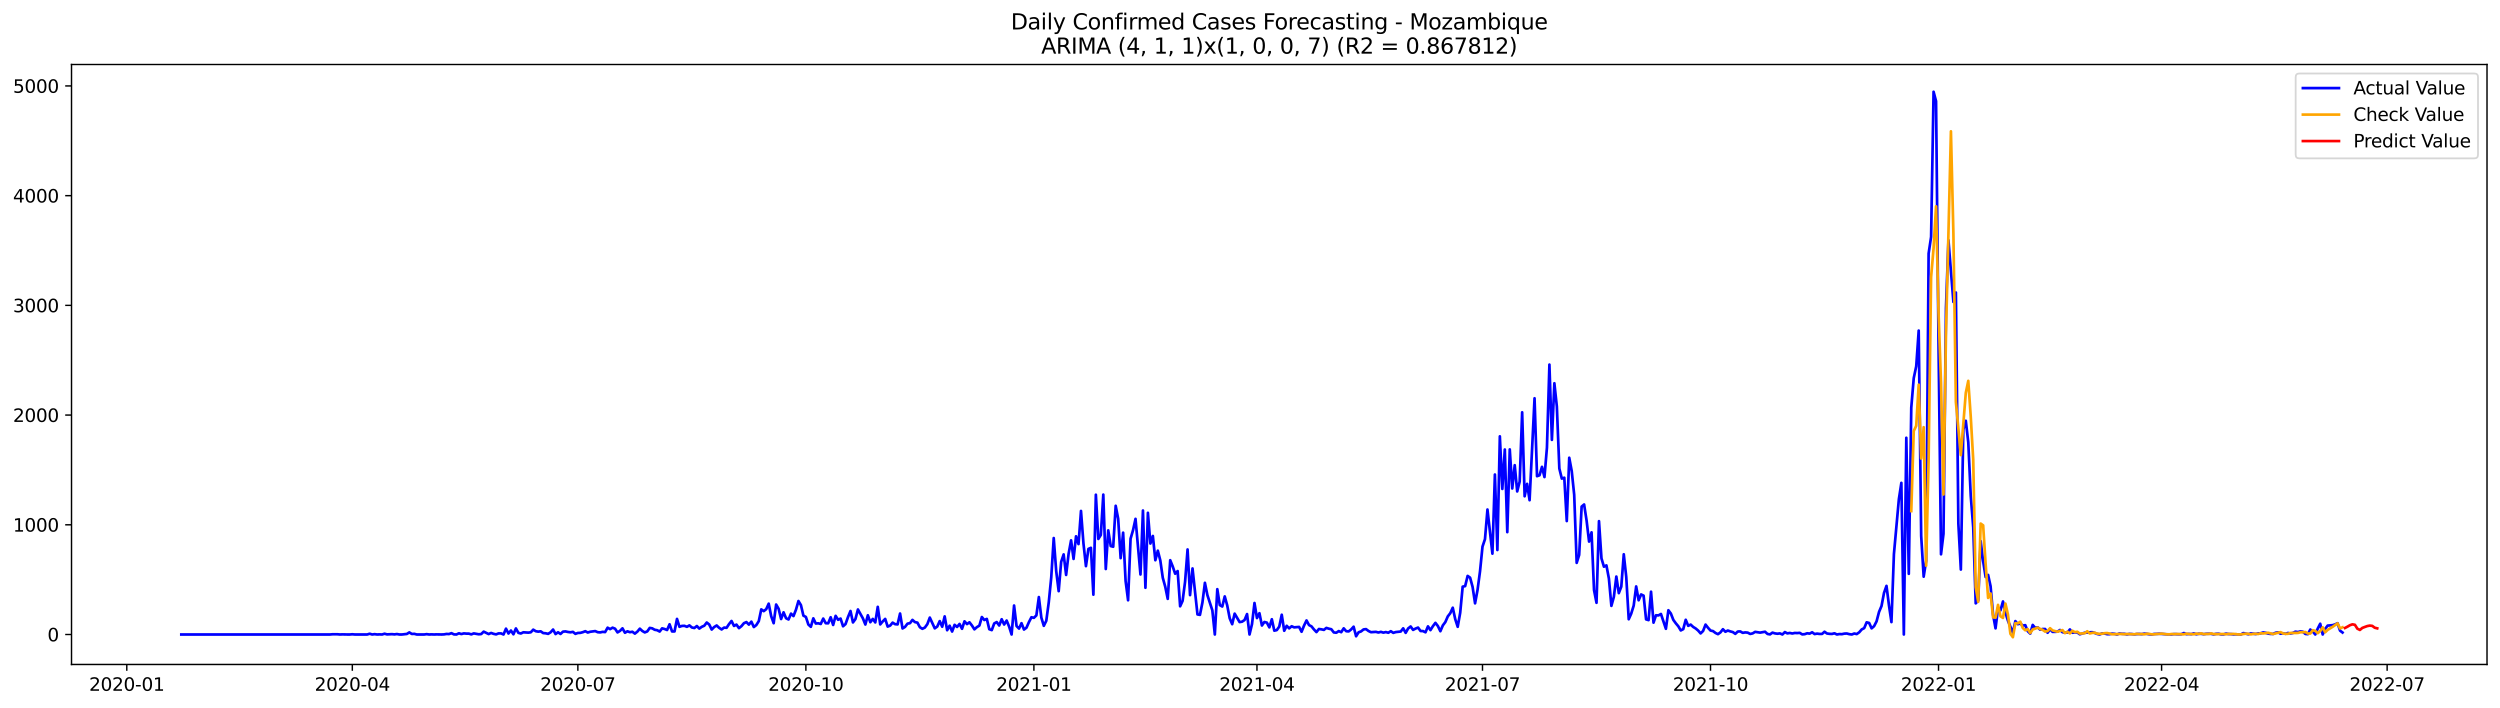 <?xml version="1.0" encoding="utf-8" standalone="no"?>
<!DOCTYPE svg PUBLIC "-//W3C//DTD SVG 1.1//EN"
  "http://www.w3.org/Graphics/SVG/1.1/DTD/svg11.dtd">
<svg xmlns:xlink="http://www.w3.org/1999/xlink" width="1386.05pt" height="392.274pt" viewBox="0 0 1386.05 392.274" xmlns="http://www.w3.org/2000/svg" version="1.1">
 <defs>
  <style type="text/css">*{stroke-linejoin: round; stroke-linecap: butt}</style>
 </defs>
 <g id="figure_1">
  <g id="patch_1">
   <path d="M 0 392.274 
L 1386.05 392.274 
L 1386.05 0 
L 0 0 
z
" style="fill: #ffffff"/>
  </g>
  <g id="axes_1">
   <g id="patch_2">
    <path d="M 39.65 368.396 
L 1378.85 368.396 
L 1378.85 35.755 
L 39.65 35.755 
z
" style="fill: #ffffff"/>
   </g>
   <g id="matplotlib.axis_1">
    <g id="xtick_1">
     <g id="line2d_1">
      <defs>
       <path id="m4c026f277f" d="M 0 0 
L 0 3.5 
" style="stroke: #000000; stroke-width: 0.8"/>
      </defs>
      <g>
       <use xlink:href="#m4c026f277f" x="70.292" y="368.396" style="stroke: #000000; stroke-width: 0.8"/>
      </g>
     </g>
     <g id="text_1">
      <!-- 2020-01 -->
      <g transform="translate(49.401 382.994)scale(0.1 -0.1)">
       <defs>
        <path id="DejaVuSans-32" d="M 1228 531 
L 3431 531 
L 3431 0 
L 469 0 
L 469 531 
Q 828 903 1448 1529 
Q 2069 2156 2228 2338 
Q 2531 2678 2651 2914 
Q 2772 3150 2772 3378 
Q 2772 3750 2511 3984 
Q 2250 4219 1831 4219 
Q 1534 4219 1204 4116 
Q 875 4013 500 3803 
L 500 4441 
Q 881 4594 1212 4672 
Q 1544 4750 1819 4750 
Q 2544 4750 2975 4387 
Q 3406 4025 3406 3419 
Q 3406 3131 3298 2873 
Q 3191 2616 2906 2266 
Q 2828 2175 2409 1742 
Q 1991 1309 1228 531 
z
" transform="scale(0.016)"/>
        <path id="DejaVuSans-30" d="M 2034 4250 
Q 1547 4250 1301 3770 
Q 1056 3291 1056 2328 
Q 1056 1369 1301 889 
Q 1547 409 2034 409 
Q 2525 409 2770 889 
Q 3016 1369 3016 2328 
Q 3016 3291 2770 3770 
Q 2525 4250 2034 4250 
z
M 2034 4750 
Q 2819 4750 3233 4129 
Q 3647 3509 3647 2328 
Q 3647 1150 3233 529 
Q 2819 -91 2034 -91 
Q 1250 -91 836 529 
Q 422 1150 422 2328 
Q 422 3509 836 4129 
Q 1250 4750 2034 4750 
z
" transform="scale(0.016)"/>
        <path id="DejaVuSans-2d" d="M 313 2009 
L 1997 2009 
L 1997 1497 
L 313 1497 
L 313 2009 
z
" transform="scale(0.016)"/>
        <path id="DejaVuSans-31" d="M 794 531 
L 1825 531 
L 1825 4091 
L 703 3866 
L 703 4441 
L 1819 4666 
L 2450 4666 
L 2450 531 
L 3481 531 
L 3481 0 
L 794 0 
L 794 531 
z
" transform="scale(0.016)"/>
       </defs>
       <use xlink:href="#DejaVuSans-32"/>
       <use xlink:href="#DejaVuSans-30" x="63.623"/>
       <use xlink:href="#DejaVuSans-32" x="127.246"/>
       <use xlink:href="#DejaVuSans-30" x="190.869"/>
       <use xlink:href="#DejaVuSans-2d" x="254.492"/>
       <use xlink:href="#DejaVuSans-30" x="290.576"/>
       <use xlink:href="#DejaVuSans-31" x="354.199"/>
      </g>
     </g>
    </g>
    <g id="xtick_2">
     <g id="line2d_2">
      <g>
       <use xlink:href="#m4c026f277f" x="195.336" y="368.396" style="stroke: #000000; stroke-width: 0.8"/>
      </g>
     </g>
     <g id="text_2">
      <!-- 2020-04 -->
      <g transform="translate(174.444 382.994)scale(0.1 -0.1)">
       <defs>
        <path id="DejaVuSans-34" d="M 2419 4116 
L 825 1625 
L 2419 1625 
L 2419 4116 
z
M 2253 4666 
L 3047 4666 
L 3047 1625 
L 3713 1625 
L 3713 1100 
L 3047 1100 
L 3047 0 
L 2419 0 
L 2419 1100 
L 313 1100 
L 313 1709 
L 2253 4666 
z
" transform="scale(0.016)"/>
       </defs>
       <use xlink:href="#DejaVuSans-32"/>
       <use xlink:href="#DejaVuSans-30" x="63.623"/>
       <use xlink:href="#DejaVuSans-32" x="127.246"/>
       <use xlink:href="#DejaVuSans-30" x="190.869"/>
       <use xlink:href="#DejaVuSans-2d" x="254.492"/>
       <use xlink:href="#DejaVuSans-30" x="290.576"/>
       <use xlink:href="#DejaVuSans-34" x="354.199"/>
      </g>
     </g>
    </g>
    <g id="xtick_3">
     <g id="line2d_3">
      <g>
       <use xlink:href="#m4c026f277f" x="320.379" y="368.396" style="stroke: #000000; stroke-width: 0.8"/>
      </g>
     </g>
     <g id="text_3">
      <!-- 2020-07 -->
      <g transform="translate(299.488 382.994)scale(0.1 -0.1)">
       <defs>
        <path id="DejaVuSans-37" d="M 525 4666 
L 3525 4666 
L 3525 4397 
L 1831 0 
L 1172 0 
L 2766 4134 
L 525 4134 
L 525 4666 
z
" transform="scale(0.016)"/>
       </defs>
       <use xlink:href="#DejaVuSans-32"/>
       <use xlink:href="#DejaVuSans-30" x="63.623"/>
       <use xlink:href="#DejaVuSans-32" x="127.246"/>
       <use xlink:href="#DejaVuSans-30" x="190.869"/>
       <use xlink:href="#DejaVuSans-2d" x="254.492"/>
       <use xlink:href="#DejaVuSans-30" x="290.576"/>
       <use xlink:href="#DejaVuSans-37" x="354.199"/>
      </g>
     </g>
    </g>
    <g id="xtick_4">
     <g id="line2d_4">
      <g>
       <use xlink:href="#m4c026f277f" x="446.796" y="368.396" style="stroke: #000000; stroke-width: 0.8"/>
      </g>
     </g>
     <g id="text_4">
      <!-- 2020-10 -->
      <g transform="translate(425.905 382.994)scale(0.1 -0.1)">
       <use xlink:href="#DejaVuSans-32"/>
       <use xlink:href="#DejaVuSans-30" x="63.623"/>
       <use xlink:href="#DejaVuSans-32" x="127.246"/>
       <use xlink:href="#DejaVuSans-30" x="190.869"/>
       <use xlink:href="#DejaVuSans-2d" x="254.492"/>
       <use xlink:href="#DejaVuSans-31" x="290.576"/>
       <use xlink:href="#DejaVuSans-30" x="354.199"/>
      </g>
     </g>
    </g>
    <g id="xtick_5">
     <g id="line2d_5">
      <g>
       <use xlink:href="#m4c026f277f" x="573.214" y="368.396" style="stroke: #000000; stroke-width: 0.8"/>
      </g>
     </g>
     <g id="text_5">
      <!-- 2021-01 -->
      <g transform="translate(552.322 382.994)scale(0.1 -0.1)">
       <use xlink:href="#DejaVuSans-32"/>
       <use xlink:href="#DejaVuSans-30" x="63.623"/>
       <use xlink:href="#DejaVuSans-32" x="127.246"/>
       <use xlink:href="#DejaVuSans-31" x="190.869"/>
       <use xlink:href="#DejaVuSans-2d" x="254.492"/>
       <use xlink:href="#DejaVuSans-30" x="290.576"/>
       <use xlink:href="#DejaVuSans-31" x="354.199"/>
      </g>
     </g>
    </g>
    <g id="xtick_6">
     <g id="line2d_6">
      <g>
       <use xlink:href="#m4c026f277f" x="696.883" y="368.396" style="stroke: #000000; stroke-width: 0.8"/>
      </g>
     </g>
     <g id="text_6">
      <!-- 2021-04 -->
      <g transform="translate(675.992 382.994)scale(0.1 -0.1)">
       <use xlink:href="#DejaVuSans-32"/>
       <use xlink:href="#DejaVuSans-30" x="63.623"/>
       <use xlink:href="#DejaVuSans-32" x="127.246"/>
       <use xlink:href="#DejaVuSans-31" x="190.869"/>
       <use xlink:href="#DejaVuSans-2d" x="254.492"/>
       <use xlink:href="#DejaVuSans-30" x="290.576"/>
       <use xlink:href="#DejaVuSans-34" x="354.199"/>
      </g>
     </g>
    </g>
    <g id="xtick_7">
     <g id="line2d_7">
      <g>
       <use xlink:href="#m4c026f277f" x="821.926" y="368.396" style="stroke: #000000; stroke-width: 0.8"/>
      </g>
     </g>
     <g id="text_7">
      <!-- 2021-07 -->
      <g transform="translate(801.035 382.994)scale(0.1 -0.1)">
       <use xlink:href="#DejaVuSans-32"/>
       <use xlink:href="#DejaVuSans-30" x="63.623"/>
       <use xlink:href="#DejaVuSans-32" x="127.246"/>
       <use xlink:href="#DejaVuSans-31" x="190.869"/>
       <use xlink:href="#DejaVuSans-2d" x="254.492"/>
       <use xlink:href="#DejaVuSans-30" x="290.576"/>
       <use xlink:href="#DejaVuSans-37" x="354.199"/>
      </g>
     </g>
    </g>
    <g id="xtick_8">
     <g id="line2d_8">
      <g>
       <use xlink:href="#m4c026f277f" x="948.344" y="368.396" style="stroke: #000000; stroke-width: 0.8"/>
      </g>
     </g>
     <g id="text_8">
      <!-- 2021-10 -->
      <g transform="translate(927.452 382.994)scale(0.1 -0.1)">
       <use xlink:href="#DejaVuSans-32"/>
       <use xlink:href="#DejaVuSans-30" x="63.623"/>
       <use xlink:href="#DejaVuSans-32" x="127.246"/>
       <use xlink:href="#DejaVuSans-31" x="190.869"/>
       <use xlink:href="#DejaVuSans-2d" x="254.492"/>
       <use xlink:href="#DejaVuSans-31" x="290.576"/>
       <use xlink:href="#DejaVuSans-30" x="354.199"/>
      </g>
     </g>
    </g>
    <g id="xtick_9">
     <g id="line2d_9">
      <g>
       <use xlink:href="#m4c026f277f" x="1074.761" y="368.396" style="stroke: #000000; stroke-width: 0.8"/>
      </g>
     </g>
     <g id="text_9">
      <!-- 2022-01 -->
      <g transform="translate(1053.87 382.994)scale(0.1 -0.1)">
       <use xlink:href="#DejaVuSans-32"/>
       <use xlink:href="#DejaVuSans-30" x="63.623"/>
       <use xlink:href="#DejaVuSans-32" x="127.246"/>
       <use xlink:href="#DejaVuSans-32" x="190.869"/>
       <use xlink:href="#DejaVuSans-2d" x="254.492"/>
       <use xlink:href="#DejaVuSans-30" x="290.576"/>
       <use xlink:href="#DejaVuSans-31" x="354.199"/>
      </g>
     </g>
    </g>
    <g id="xtick_10">
     <g id="line2d_10">
      <g>
       <use xlink:href="#m4c026f277f" x="1198.43" y="368.396" style="stroke: #000000; stroke-width: 0.8"/>
      </g>
     </g>
     <g id="text_10">
      <!-- 2022-04 -->
      <g transform="translate(1177.539 382.994)scale(0.1 -0.1)">
       <use xlink:href="#DejaVuSans-32"/>
       <use xlink:href="#DejaVuSans-30" x="63.623"/>
       <use xlink:href="#DejaVuSans-32" x="127.246"/>
       <use xlink:href="#DejaVuSans-32" x="190.869"/>
       <use xlink:href="#DejaVuSans-2d" x="254.492"/>
       <use xlink:href="#DejaVuSans-30" x="290.576"/>
       <use xlink:href="#DejaVuSans-34" x="354.199"/>
      </g>
     </g>
    </g>
    <g id="xtick_11">
     <g id="line2d_11">
      <g>
       <use xlink:href="#m4c026f277f" x="1323.474" y="368.396" style="stroke: #000000; stroke-width: 0.8"/>
      </g>
     </g>
     <g id="text_11">
      <!-- 2022-07 -->
      <g transform="translate(1302.582 382.994)scale(0.1 -0.1)">
       <use xlink:href="#DejaVuSans-32"/>
       <use xlink:href="#DejaVuSans-30" x="63.623"/>
       <use xlink:href="#DejaVuSans-32" x="127.246"/>
       <use xlink:href="#DejaVuSans-32" x="190.869"/>
       <use xlink:href="#DejaVuSans-2d" x="254.492"/>
       <use xlink:href="#DejaVuSans-30" x="290.576"/>
       <use xlink:href="#DejaVuSans-37" x="354.199"/>
      </g>
     </g>
    </g>
   </g>
   <g id="matplotlib.axis_2">
    <g id="ytick_1">
     <g id="line2d_12">
      <defs>
       <path id="m555bdd2c9d" d="M 0 0 
L -3.5 0 
" style="stroke: #000000; stroke-width: 0.8"/>
      </defs>
      <g>
       <use xlink:href="#m555bdd2c9d" x="39.65" y="351.776" style="stroke: #000000; stroke-width: 0.8"/>
      </g>
     </g>
     <g id="text_12">
      <!-- 0 -->
      <g transform="translate(26.288 355.575)scale(0.1 -0.1)">
       <use xlink:href="#DejaVuSans-30"/>
      </g>
     </g>
    </g>
    <g id="ytick_2">
     <g id="line2d_13">
      <g>
       <use xlink:href="#m555bdd2c9d" x="39.65" y="290.951" style="stroke: #000000; stroke-width: 0.8"/>
      </g>
     </g>
     <g id="text_13">
      <!-- 1000 -->
      <g transform="translate(7.2 294.75)scale(0.1 -0.1)">
       <use xlink:href="#DejaVuSans-31"/>
       <use xlink:href="#DejaVuSans-30" x="63.623"/>
       <use xlink:href="#DejaVuSans-30" x="127.246"/>
       <use xlink:href="#DejaVuSans-30" x="190.869"/>
      </g>
     </g>
    </g>
    <g id="ytick_3">
     <g id="line2d_14">
      <g>
       <use xlink:href="#m555bdd2c9d" x="39.65" y="230.126" style="stroke: #000000; stroke-width: 0.8"/>
      </g>
     </g>
     <g id="text_14">
      <!-- 2000 -->
      <g transform="translate(7.2 233.925)scale(0.1 -0.1)">
       <use xlink:href="#DejaVuSans-32"/>
       <use xlink:href="#DejaVuSans-30" x="63.623"/>
       <use xlink:href="#DejaVuSans-30" x="127.246"/>
       <use xlink:href="#DejaVuSans-30" x="190.869"/>
      </g>
     </g>
    </g>
    <g id="ytick_4">
     <g id="line2d_15">
      <g>
       <use xlink:href="#m555bdd2c9d" x="39.65" y="169.301" style="stroke: #000000; stroke-width: 0.8"/>
      </g>
     </g>
     <g id="text_15">
      <!-- 3000 -->
      <g transform="translate(7.2 173.101)scale(0.1 -0.1)">
       <defs>
        <path id="DejaVuSans-33" d="M 2597 2516 
Q 3050 2419 3304 2112 
Q 3559 1806 3559 1356 
Q 3559 666 3084 287 
Q 2609 -91 1734 -91 
Q 1441 -91 1130 -33 
Q 819 25 488 141 
L 488 750 
Q 750 597 1062 519 
Q 1375 441 1716 441 
Q 2309 441 2620 675 
Q 2931 909 2931 1356 
Q 2931 1769 2642 2001 
Q 2353 2234 1838 2234 
L 1294 2234 
L 1294 2753 
L 1863 2753 
Q 2328 2753 2575 2939 
Q 2822 3125 2822 3475 
Q 2822 3834 2567 4026 
Q 2313 4219 1838 4219 
Q 1578 4219 1281 4162 
Q 984 4106 628 3988 
L 628 4550 
Q 988 4650 1302 4700 
Q 1616 4750 1894 4750 
Q 2613 4750 3031 4423 
Q 3450 4097 3450 3541 
Q 3450 3153 3228 2886 
Q 3006 2619 2597 2516 
z
" transform="scale(0.016)"/>
       </defs>
       <use xlink:href="#DejaVuSans-33"/>
       <use xlink:href="#DejaVuSans-30" x="63.623"/>
       <use xlink:href="#DejaVuSans-30" x="127.246"/>
       <use xlink:href="#DejaVuSans-30" x="190.869"/>
      </g>
     </g>
    </g>
    <g id="ytick_5">
     <g id="line2d_16">
      <g>
       <use xlink:href="#m555bdd2c9d" x="39.65" y="108.477" style="stroke: #000000; stroke-width: 0.8"/>
      </g>
     </g>
     <g id="text_16">
      <!-- 4000 -->
      <g transform="translate(7.2 112.276)scale(0.1 -0.1)">
       <use xlink:href="#DejaVuSans-34"/>
       <use xlink:href="#DejaVuSans-30" x="63.623"/>
       <use xlink:href="#DejaVuSans-30" x="127.246"/>
       <use xlink:href="#DejaVuSans-30" x="190.869"/>
      </g>
     </g>
    </g>
    <g id="ytick_6">
     <g id="line2d_17">
      <g>
       <use xlink:href="#m555bdd2c9d" x="39.65" y="47.652" style="stroke: #000000; stroke-width: 0.8"/>
      </g>
     </g>
     <g id="text_17">
      <!-- 5000 -->
      <g transform="translate(7.2 51.451)scale(0.1 -0.1)">
       <defs>
        <path id="DejaVuSans-35" d="M 691 4666 
L 3169 4666 
L 3169 4134 
L 1269 4134 
L 1269 2991 
Q 1406 3038 1543 3061 
Q 1681 3084 1819 3084 
Q 2600 3084 3056 2656 
Q 3513 2228 3513 1497 
Q 3513 744 3044 326 
Q 2575 -91 1722 -91 
Q 1428 -91 1123 -41 
Q 819 9 494 109 
L 494 744 
Q 775 591 1075 516 
Q 1375 441 1709 441 
Q 2250 441 2565 725 
Q 2881 1009 2881 1497 
Q 2881 1984 2565 2268 
Q 2250 2553 1709 2553 
Q 1456 2553 1204 2497 
Q 953 2441 691 2322 
L 691 4666 
z
" transform="scale(0.016)"/>
       </defs>
       <use xlink:href="#DejaVuSans-35"/>
       <use xlink:href="#DejaVuSans-30" x="63.623"/>
       <use xlink:href="#DejaVuSans-30" x="127.246"/>
       <use xlink:href="#DejaVuSans-30" x="190.869"/>
      </g>
     </g>
    </g>
   </g>
   <g id="line2d_18">
    <path d="M 100.523 351.776 
L 182.969 351.776 
L 184.343 351.654 
L 187.091 351.654 
L 188.465 351.776 
L 189.839 351.715 
L 192.588 351.776 
L 193.962 351.776 
L 195.336 351.654 
L 196.71 351.776 
L 203.58 351.776 
L 204.954 351.35 
L 206.329 351.776 
L 207.703 351.593 
L 209.077 351.776 
L 210.451 351.715 
L 211.825 351.776 
L 213.199 351.35 
L 214.573 351.715 
L 217.321 351.593 
L 218.696 351.715 
L 220.07 351.532 
L 221.444 351.776 
L 222.818 351.776 
L 225.566 351.471 
L 226.94 350.62 
L 228.314 351.471 
L 229.688 351.411 
L 231.062 351.776 
L 235.185 351.776 
L 236.559 351.593 
L 237.933 351.776 
L 239.307 351.715 
L 240.681 351.776 
L 242.055 351.715 
L 244.803 351.776 
L 246.178 351.715 
L 247.552 351.471 
L 248.926 351.532 
L 250.3 351.046 
L 251.674 351.715 
L 253.048 351.776 
L 254.422 351.106 
L 255.796 351.532 
L 257.17 351.167 
L 258.544 351.289 
L 259.919 351.289 
L 261.293 351.715 
L 262.667 351.167 
L 265.415 351.654 
L 266.789 351.532 
L 268.163 350.194 
L 270.911 351.532 
L 272.286 350.924 
L 273.66 351.411 
L 275.034 351.715 
L 276.408 351.167 
L 277.782 351.167 
L 279.156 351.776 
L 280.53 348.552 
L 281.904 351.228 
L 283.278 349.586 
L 284.652 351.654 
L 286.027 348.43 
L 287.401 350.863 
L 288.775 351.228 
L 290.149 350.559 
L 292.897 350.742 
L 294.271 350.559 
L 295.645 349.099 
L 297.019 349.951 
L 298.393 350.194 
L 299.768 350.012 
L 301.142 350.985 
L 302.516 351.106 
L 303.89 351.411 
L 305.264 350.559 
L 306.638 349.038 
L 308.012 351.532 
L 309.386 350.559 
L 310.76 351.471 
L 312.134 350.194 
L 313.509 350.072 
L 314.883 350.377 
L 316.257 350.559 
L 317.631 350.316 
L 319.005 351.411 
L 320.379 350.924 
L 321.753 350.863 
L 323.127 350.498 
L 324.501 349.951 
L 325.875 350.681 
L 327.25 350.255 
L 329.998 349.89 
L 331.372 350.498 
L 332.746 350.62 
L 334.12 350.316 
L 335.494 350.437 
L 336.868 348.004 
L 338.242 348.795 
L 339.617 348.004 
L 340.991 348.552 
L 342.365 350.62 
L 343.739 349.768 
L 345.113 348.369 
L 346.487 350.802 
L 347.861 350.012 
L 349.235 350.498 
L 350.609 350.255 
L 351.983 351.289 
L 353.358 350.194 
L 354.732 348.552 
L 356.106 349.829 
L 357.48 350.62 
L 358.854 350.072 
L 360.228 348.126 
L 361.602 348.369 
L 362.976 349.16 
L 364.35 349.403 
L 365.724 350.133 
L 367.099 348.369 
L 368.473 348.734 
L 369.847 349.282 
L 371.221 346.119 
L 372.595 350.072 
L 373.969 350.072 
L 375.343 343.138 
L 376.717 347.518 
L 378.091 347.031 
L 379.465 346.97 
L 380.84 347.518 
L 382.214 346.727 
L 383.588 347.883 
L 384.962 348.187 
L 386.336 347.092 
L 387.71 348.491 
L 389.084 347.518 
L 390.458 346.91 
L 391.832 345.146 
L 393.206 346.241 
L 394.581 349.038 
L 395.955 347.639 
L 397.329 346.788 
L 398.703 348.065 
L 400.077 348.978 
L 401.451 347.944 
L 402.825 348.065 
L 404.199 345.997 
L 405.573 344.294 
L 406.948 347.031 
L 408.322 346.301 
L 409.696 348.248 
L 411.07 347.153 
L 412.444 345.511 
L 413.818 344.902 
L 415.192 346.301 
L 416.566 344.659 
L 417.94 347.639 
L 419.314 346.545 
L 420.689 344.355 
L 422.063 337.847 
L 423.437 338.82 
L 424.811 337.725 
L 426.185 334.684 
L 427.559 341.618 
L 428.933 345.511 
L 430.307 335.17 
L 431.681 337.543 
L 433.055 343.199 
L 434.43 339.489 
L 435.804 342.773 
L 437.178 343.443 
L 438.552 340.219 
L 439.926 341.557 
L 441.3 338.029 
L 442.674 333.224 
L 444.048 335.475 
L 445.422 341.314 
L 446.796 342.044 
L 448.171 346.241 
L 449.545 347.518 
L 450.919 342.834 
L 452.293 345.693 
L 453.667 345.571 
L 455.041 345.936 
L 456.415 342.956 
L 457.789 345.511 
L 459.163 345.571 
L 460.538 342.226 
L 461.912 346.484 
L 463.286 341.435 
L 464.66 343.625 
L 466.034 342.956 
L 467.408 347.214 
L 468.782 345.997 
L 470.156 342.104 
L 471.53 338.759 
L 472.904 345.085 
L 474.279 343.199 
L 475.653 337.908 
L 478.401 342.834 
L 479.775 346.241 
L 481.149 341.131 
L 482.523 344.963 
L 483.897 343.138 
L 485.271 345.085 
L 486.645 336.448 
L 488.02 346.18 
L 489.394 344.537 
L 490.768 343.138 
L 492.142 347.396 
L 493.516 346.849 
L 494.89 345.206 
L 496.264 346.058 
L 497.638 346.18 
L 499.012 340.158 
L 500.386 348.43 
L 501.761 347.579 
L 503.135 345.754 
L 504.509 345.511 
L 505.883 343.686 
L 507.257 344.902 
L 508.631 345.206 
L 510.005 347.761 
L 511.379 348.613 
L 512.753 347.944 
L 514.127 346.058 
L 515.502 342.409 
L 518.25 348.369 
L 519.624 347.396 
L 520.998 344.355 
L 522.372 347.457 
L 523.746 341.739 
L 525.12 349.403 
L 526.494 346.91 
L 527.869 350.133 
L 529.243 346.423 
L 530.617 347.579 
L 531.991 345.936 
L 533.365 348.613 
L 534.739 344.477 
L 536.113 345.997 
L 537.487 345.024 
L 538.861 346.788 
L 540.235 348.917 
L 541.61 347.7 
L 542.984 346.849 
L 544.358 342.104 
L 545.732 343.747 
L 547.106 343.138 
L 548.48 348.856 
L 549.854 349.343 
L 551.228 345.632 
L 552.602 344.902 
L 553.976 346.788 
L 555.351 343.321 
L 556.725 346.241 
L 558.099 344.051 
L 559.473 347.396 
L 560.847 351.776 
L 562.221 335.718 
L 563.595 347.092 
L 564.969 348.491 
L 566.343 345.511 
L 567.717 349.038 
L 569.092 348.004 
L 570.466 344.902 
L 571.84 342.226 
L 573.214 342.53 
L 574.588 341.192 
L 575.962 331.034 
L 577.336 342.409 
L 578.71 346.97 
L 580.084 344.172 
L 581.458 333.893 
L 582.833 320.086 
L 584.207 298.311 
L 585.581 316.619 
L 586.955 327.75 
L 588.329 311.51 
L 589.703 307.373 
L 591.077 318.748 
L 592.451 307.069 
L 593.825 299.588 
L 595.2 309.867 
L 596.574 297.337 
L 597.948 301.656 
L 599.322 283.287 
L 600.696 301.352 
L 602.07 313.882 
L 603.444 304.332 
L 604.818 303.724 
L 606.192 329.696 
L 607.566 274.285 
L 608.941 298.797 
L 610.315 296.608 
L 611.689 274.224 
L 613.063 315.463 
L 614.437 294.053 
L 615.811 302.751 
L 617.185 303.116 
L 618.559 280.428 
L 619.933 287.605 
L 621.307 309.442 
L 622.682 295.33 
L 624.056 322.093 
L 625.43 332.798 
L 626.804 298.676 
L 628.178 293.931 
L 629.552 287.666 
L 632.3 318.504 
L 633.674 283.044 
L 635.048 325.864 
L 636.423 284.321 
L 637.797 301.352 
L 639.171 297.155 
L 640.545 310.597 
L 641.919 305.305 
L 643.293 310.719 
L 644.667 320.329 
L 646.041 325.317 
L 647.415 332.008 
L 648.79 310.597 
L 650.164 314.003 
L 651.538 318.079 
L 652.912 316.619 
L 654.286 336.144 
L 655.66 333.102 
L 657.034 322.519 
L 658.408 304.636 
L 659.782 329.939 
L 661.156 315.159 
L 663.905 340.645 
L 665.279 340.888 
L 666.653 334.015 
L 668.027 323.127 
L 669.401 329.939 
L 672.149 338.394 
L 673.523 351.776 
L 674.897 326.655 
L 676.272 335.475 
L 677.646 336.265 
L 679.02 330.669 
L 680.394 335.657 
L 681.768 342.773 
L 683.142 346.058 
L 684.516 340.219 
L 687.264 344.902 
L 688.638 344.659 
L 690.013 343.747 
L 691.387 340.462 
L 692.761 351.776 
L 694.135 345.997 
L 695.509 334.319 
L 696.883 342.652 
L 698.257 339.976 
L 699.631 346.788 
L 701.005 344.842 
L 702.379 345.206 
L 703.754 347.822 
L 705.128 343.321 
L 706.502 349.647 
L 707.876 349.343 
L 709.25 347.396 
L 710.624 340.827 
L 711.998 349.708 
L 713.372 346.97 
L 714.746 348.369 
L 716.121 347.214 
L 717.495 347.822 
L 720.243 347.579 
L 721.617 350.255 
L 722.991 346.849 
L 724.365 343.99 
L 725.739 346.545 
L 727.113 347.275 
L 728.487 348.978 
L 729.862 350.437 
L 731.236 348.734 
L 732.61 348.917 
L 733.984 349.221 
L 735.358 348.126 
L 736.732 348.552 
L 738.106 348.856 
L 739.48 350.62 
L 740.854 350.802 
L 742.228 349.89 
L 743.603 350.498 
L 744.977 348.369 
L 746.351 349.951 
L 747.725 350.072 
L 749.099 348.978 
L 750.473 347.457 
L 751.847 352.749 
L 753.221 350.559 
L 754.595 350.072 
L 755.969 348.978 
L 757.344 348.795 
L 758.718 349.829 
L 760.092 350.498 
L 762.84 350.316 
L 764.214 350.681 
L 765.588 350.316 
L 766.962 350.742 
L 768.336 350.437 
L 769.71 350.802 
L 771.085 349.951 
L 772.459 350.863 
L 773.833 350.437 
L 776.581 350.133 
L 777.955 348.369 
L 779.329 350.863 
L 780.703 348.43 
L 782.077 347.335 
L 783.452 349.221 
L 784.826 348.491 
L 786.2 347.944 
L 787.574 349.829 
L 788.948 349.89 
L 790.322 350.559 
L 791.696 347.275 
L 793.07 349.343 
L 794.444 347.153 
L 795.818 345.328 
L 797.193 347.092 
L 798.567 349.951 
L 799.941 346.727 
L 801.315 344.902 
L 802.689 341.739 
L 804.063 339.976 
L 805.437 336.934 
L 806.811 343.26 
L 808.185 347.518 
L 809.559 339.732 
L 810.934 325.256 
L 812.308 324.952 
L 813.682 319.295 
L 815.056 320.268 
L 816.43 325.378 
L 817.804 334.501 
L 819.178 327.081 
L 820.552 316.74 
L 821.926 303.055 
L 823.3 298.919 
L 824.675 282.496 
L 827.423 306.948 
L 828.797 263.093 
L 830.171 304.94 
L 831.545 241.926 
L 832.919 271.061 
L 834.293 249.225 
L 835.667 295.026 
L 837.042 249.164 
L 838.416 270.818 
L 839.79 257.923 
L 841.164 272.46 
L 842.538 266.986 
L 843.912 228.605 
L 845.286 275.136 
L 846.66 268.263 
L 848.034 277.326 
L 850.783 220.82 
L 852.157 264.005 
L 853.531 263.519 
L 854.905 258.835 
L 856.279 264.492 
L 857.653 248.191 
L 859.027 202.147 
L 860.401 243.872 
L 861.775 212.487 
L 863.149 225.382 
L 864.524 259.748 
L 865.898 265.344 
L 867.272 264.857 
L 868.646 288.883 
L 870.02 253.787 
L 871.394 261.147 
L 872.768 274.346 
L 874.142 312.057 
L 875.516 307.678 
L 876.89 280.854 
L 878.265 279.698 
L 879.639 288.639 
L 881.013 300.257 
L 882.387 295.148 
L 883.761 327.142 
L 885.135 334.197 
L 886.509 288.944 
L 887.883 309.563 
L 889.257 314.186 
L 890.631 313.456 
L 892.006 320.755 
L 893.38 335.9 
L 894.754 330.913 
L 896.128 319.66 
L 897.502 328.845 
L 898.876 325.256 
L 900.25 307.313 
L 901.624 319.843 
L 902.998 343.321 
L 904.373 340.219 
L 905.747 335.779 
L 907.121 325.134 
L 908.495 332.798 
L 909.869 329.575 
L 911.243 330.244 
L 912.617 343.382 
L 913.991 343.808 
L 915.365 328.054 
L 916.739 345.206 
L 918.114 341.131 
L 919.488 341.192 
L 920.862 340.401 
L 923.61 348.613 
L 924.984 338.333 
L 926.358 340.158 
L 927.732 343.686 
L 929.106 345.571 
L 930.48 347.214 
L 931.855 349.525 
L 933.229 348.795 
L 934.603 343.625 
L 935.977 346.97 
L 937.351 346.301 
L 938.725 347.579 
L 940.099 348.43 
L 941.473 349.586 
L 942.847 351.167 
L 944.221 349.829 
L 945.596 346.301 
L 946.97 348.065 
L 948.344 349.586 
L 949.718 349.89 
L 951.092 350.924 
L 952.466 351.593 
L 953.84 350.62 
L 955.214 348.856 
L 956.588 350.255 
L 957.962 349.586 
L 959.337 350.072 
L 960.711 350.437 
L 962.085 351.411 
L 963.459 350.133 
L 964.833 350.072 
L 966.207 350.863 
L 967.581 350.62 
L 968.955 350.742 
L 970.329 351.471 
L 971.704 351.167 
L 973.078 350.316 
L 975.826 350.742 
L 978.574 350.255 
L 979.948 351.471 
L 981.322 351.715 
L 982.696 350.742 
L 984.07 351.167 
L 985.445 351.35 
L 986.819 351.167 
L 988.193 351.776 
L 989.567 350.437 
L 990.941 351.167 
L 992.315 350.924 
L 993.689 351.228 
L 995.063 350.924 
L 996.437 350.985 
L 997.811 350.863 
L 999.186 351.715 
L 1000.56 351.593 
L 1001.934 351.106 
L 1003.308 351.289 
L 1004.682 350.559 
L 1006.056 351.532 
L 1007.43 351.289 
L 1008.804 351.471 
L 1010.178 351.471 
L 1011.552 350.255 
L 1012.927 351.228 
L 1014.301 351.411 
L 1015.675 351.471 
L 1017.049 351.106 
L 1018.423 351.776 
L 1019.797 351.532 
L 1021.171 351.593 
L 1022.545 351.289 
L 1023.919 351.228 
L 1025.294 351.593 
L 1026.668 351.776 
L 1028.042 351.228 
L 1029.416 351.532 
L 1030.79 350.559 
L 1032.164 348.978 
L 1033.538 348.248 
L 1034.912 345.024 
L 1036.286 345.389 
L 1037.66 348.369 
L 1039.035 347.153 
L 1040.409 344.477 
L 1041.783 339.246 
L 1043.157 335.961 
L 1044.531 328.723 
L 1045.905 324.83 
L 1047.279 335.596 
L 1048.653 344.902 
L 1050.027 307.191 
L 1052.776 276.718 
L 1054.15 267.716 
L 1055.524 351.776 
L 1056.898 242.717 
L 1058.272 318.139 
L 1059.646 225.99 
L 1061.02 209.628 
L 1062.394 203.059 
L 1063.768 183.291 
L 1065.142 297.155 
L 1066.517 319.721 
L 1067.891 310.84 
L 1069.265 140.531 
L 1070.639 131.347 
L 1072.013 50.876 
L 1073.387 56.106 
L 1074.761 191.077 
L 1076.135 307.313 
L 1077.509 295.938 
L 1078.883 170.822 
L 1080.258 133.171 
L 1083.006 167.416 
L 1084.38 162.185 
L 1085.754 290.343 
L 1087.128 315.767 
L 1088.502 238.155 
L 1089.876 233.289 
L 1091.25 245.211 
L 1092.625 275.015 
L 1093.999 292.411 
L 1095.373 334.501 
L 1096.747 332.981 
L 1098.121 300.014 
L 1099.495 311.205 
L 1100.869 319.903 
L 1102.243 318.748 
L 1103.617 325.013 
L 1104.991 340.766 
L 1106.366 348.369 
L 1107.74 337.178 
L 1109.114 338.394 
L 1110.488 333.467 
L 1111.862 339.671 
L 1113.236 344.112 
L 1115.984 350.802 
L 1117.358 344.355 
L 1118.732 346.058 
L 1120.107 345.693 
L 1121.481 346.849 
L 1122.855 346.605 
L 1124.229 349.951 
L 1125.603 351.289 
L 1126.977 346.484 
L 1128.351 348.126 
L 1129.725 347.822 
L 1131.099 349.099 
L 1132.473 348.734 
L 1133.848 348.734 
L 1135.222 350.802 
L 1136.596 348.856 
L 1137.97 350.316 
L 1139.344 350.316 
L 1140.718 350.194 
L 1142.092 349.282 
L 1143.466 350.498 
L 1144.84 350.742 
L 1146.214 350.742 
L 1147.589 348.978 
L 1148.963 350.802 
L 1150.337 350.62 
L 1151.711 350.681 
L 1153.085 351.654 
L 1155.833 350.802 
L 1157.207 350.742 
L 1158.581 350.559 
L 1159.956 350.498 
L 1161.33 350.924 
L 1162.704 351.471 
L 1164.078 351.776 
L 1165.452 351.167 
L 1166.826 351.228 
L 1168.2 351.593 
L 1169.574 351.593 
L 1170.948 351.289 
L 1172.322 351.411 
L 1173.697 351.776 
L 1175.071 351.228 
L 1176.445 351.411 
L 1177.819 351.411 
L 1179.193 351.715 
L 1180.567 351.471 
L 1181.941 351.532 
L 1183.315 351.715 
L 1184.689 351.532 
L 1186.063 351.471 
L 1187.438 351.593 
L 1188.812 351.289 
L 1190.186 351.411 
L 1191.56 351.654 
L 1192.934 351.776 
L 1194.308 351.471 
L 1195.682 351.471 
L 1197.056 351.35 
L 1201.179 351.654 
L 1203.927 351.715 
L 1205.301 351.532 
L 1208.049 351.654 
L 1209.423 351.593 
L 1210.797 350.985 
L 1212.171 351.593 
L 1213.546 351.471 
L 1214.92 351.593 
L 1216.294 351.167 
L 1217.668 351.654 
L 1219.042 351.35 
L 1220.416 351.411 
L 1221.79 351.593 
L 1223.164 351.411 
L 1224.538 351.35 
L 1225.912 351.411 
L 1227.287 351.715 
L 1228.661 351.411 
L 1230.035 351.35 
L 1231.409 351.715 
L 1232.783 351.715 
L 1234.157 351.289 
L 1235.531 351.532 
L 1236.905 351.532 
L 1238.279 351.715 
L 1239.653 351.654 
L 1242.402 351.776 
L 1243.776 350.985 
L 1246.524 351.654 
L 1247.898 351.167 
L 1250.646 351.532 
L 1252.02 351.167 
L 1253.394 351.106 
L 1254.769 350.62 
L 1256.143 350.863 
L 1257.517 351.289 
L 1258.891 351.471 
L 1260.265 351.471 
L 1261.639 350.802 
L 1263.013 350.559 
L 1264.387 351.35 
L 1265.761 351.106 
L 1267.135 351.411 
L 1268.51 350.924 
L 1269.884 351.228 
L 1271.258 350.924 
L 1272.632 350.194 
L 1274.006 350.437 
L 1275.38 350.072 
L 1276.754 350.255 
L 1278.128 351.471 
L 1279.502 351.593 
L 1280.877 349.038 
L 1282.251 350.133 
L 1283.625 351.776 
L 1284.999 348.491 
L 1286.373 345.815 
L 1287.747 351.776 
L 1289.121 348.673 
L 1290.495 346.849 
L 1293.243 346.605 
L 1294.618 346.18 
L 1295.992 345.511 
L 1297.366 349.647 
L 1298.74 350.681 
L 1298.74 350.681 
" clip-path="url(#p015a40e06e)" style="fill: none; stroke: #0000ff; stroke-width: 1.5; stroke-linecap: square"/>
   </g>
   <g id="line2d_19">
    <path d="M 1059.646 283.36 
L 1061.02 238.971 
L 1062.394 236.065 
L 1063.768 213.271 
L 1065.142 254.21 
L 1066.517 236.847 
L 1067.891 313.613 
L 1069.265 254.946 
L 1070.639 153.651 
L 1072.013 137.635 
L 1073.387 114.417 
L 1074.761 173.234 
L 1076.135 212.235 
L 1077.509 274.146 
L 1078.883 185.459 
L 1081.632 72.821 
L 1083.006 129.465 
L 1084.38 222.865 
L 1087.128 252.303 
L 1089.876 217.799 
L 1091.25 211.147 
L 1092.625 231.064 
L 1093.999 254.914 
L 1095.373 325.515 
L 1096.747 333.634 
L 1098.121 290.275 
L 1099.495 291.263 
L 1100.869 312.566 
L 1102.243 331.492 
L 1103.617 329.055 
L 1104.991 342.3 
L 1106.366 342.429 
L 1107.74 335.363 
L 1109.114 341.692 
L 1110.488 342.582 
L 1111.862 334.655 
L 1113.236 340.699 
L 1114.61 351.392 
L 1115.984 353.276 
L 1117.358 345.517 
L 1118.732 345.588 
L 1120.107 344.696 
L 1121.481 348.201 
L 1122.855 349.434 
L 1124.229 348.793 
L 1125.603 350.983 
L 1126.977 348.959 
L 1128.351 348.541 
L 1129.725 347.932 
L 1131.099 348.718 
L 1132.473 349.186 
L 1133.848 350.174 
L 1135.222 349.86 
L 1136.596 348.28 
L 1137.97 349.522 
L 1140.718 350.247 
L 1143.466 349.341 
L 1144.84 351.025 
L 1146.214 350.217 
L 1147.589 351.175 
L 1148.963 349.705 
L 1150.337 350.466 
L 1151.711 350.254 
L 1153.085 351.285 
L 1155.833 351.076 
L 1157.207 349.982 
L 1158.581 351.209 
L 1159.956 350.903 
L 1161.33 350.768 
L 1162.704 351.302 
L 1164.078 351.417 
L 1165.452 351.362 
L 1166.826 351.063 
L 1168.2 350.976 
L 1169.574 351.233 
L 1170.948 351.654 
L 1175.071 351.491 
L 1176.445 351.494 
L 1177.819 351.629 
L 1179.193 351.497 
L 1183.315 351.679 
L 1184.689 351.406 
L 1186.063 351.574 
L 1187.438 351.504 
L 1188.812 351.681 
L 1190.186 351.357 
L 1191.56 351.464 
L 1192.934 351.688 
L 1194.308 351.706 
L 1195.682 351.454 
L 1197.056 351.47 
L 1198.43 351.294 
L 1201.179 351.673 
L 1202.553 351.706 
L 1203.927 351.508 
L 1205.301 351.609 
L 1206.675 351.506 
L 1210.797 351.674 
L 1212.171 351.296 
L 1213.546 351.539 
L 1214.92 351.526 
L 1216.294 351.657 
L 1217.668 351.283 
L 1219.042 351.49 
L 1220.416 351.142 
L 1221.79 351.604 
L 1223.164 351.46 
L 1224.538 351.492 
L 1225.912 351.173 
L 1227.287 351.568 
L 1232.783 351.519 
L 1234.157 351.633 
L 1235.531 351.428 
L 1236.905 351.567 
L 1238.279 351.447 
L 1241.028 351.757 
L 1242.402 351.706 
L 1245.15 351.329 
L 1246.524 351.406 
L 1247.898 351.708 
L 1249.272 351.459 
L 1250.646 351.366 
L 1252.02 351.501 
L 1253.394 351.055 
L 1254.769 351.206 
L 1257.517 350.822 
L 1260.265 351.528 
L 1264.387 350.456 
L 1265.761 351.193 
L 1267.135 351.415 
L 1268.51 351.395 
L 1269.884 350.938 
L 1274.006 350.918 
L 1275.38 350.538 
L 1276.754 350.546 
L 1278.128 350.381 
L 1279.502 351.221 
L 1280.877 351.241 
L 1282.251 349.405 
L 1283.625 349.767 
L 1284.999 351.05 
L 1286.373 349.896 
L 1287.747 347.807 
L 1289.121 350.542 
L 1290.495 349.219 
L 1293.243 347.549 
L 1295.992 345.597 
L 1297.366 348.431 
L 1298.74 347.784 
L 1298.74 347.784 
" clip-path="url(#p015a40e06e)" style="fill: none; stroke: #ffa500; stroke-width: 1.5; stroke-linecap: square"/>
   </g>
   <g id="line2d_20">
    <path d="M 1300.114 348.157 
L 1301.488 347.436 
L 1302.862 346.628 
L 1304.236 346.15 
L 1305.61 346.409 
L 1306.984 348.567 
L 1308.359 349.25 
L 1309.733 348.124 
L 1311.107 347.6 
L 1312.481 347.105 
L 1313.855 346.844 
L 1315.229 347.005 
L 1316.603 348.027 
L 1317.977 348.373 
" clip-path="url(#p015a40e06e)" style="fill: none; stroke: #ff0000; stroke-width: 1.5; stroke-linecap: square"/>
   </g>
   <g id="patch_3">
    <path d="M 39.65 368.396 
L 39.65 35.755 
" style="fill: none; stroke: #000000; stroke-width: 0.8; stroke-linejoin: miter; stroke-linecap: square"/>
   </g>
   <g id="patch_4">
    <path d="M 1378.85 368.396 
L 1378.85 35.755 
" style="fill: none; stroke: #000000; stroke-width: 0.8; stroke-linejoin: miter; stroke-linecap: square"/>
   </g>
   <g id="patch_5">
    <path d="M 39.65 368.396 
L 1378.85 368.396 
" style="fill: none; stroke: #000000; stroke-width: 0.8; stroke-linejoin: miter; stroke-linecap: square"/>
   </g>
   <g id="patch_6">
    <path d="M 39.65 35.755 
L 1378.85 35.755 
" style="fill: none; stroke: #000000; stroke-width: 0.8; stroke-linejoin: miter; stroke-linecap: square"/>
   </g>
   <g id="text_18">
    <!-- Daily Confirmed Cases Forecasting - Mozambique -->
    <g transform="translate(560.452 16.318)scale(0.12 -0.12)">
     <defs>
      <path id="DejaVuSans-44" d="M 1259 4147 
L 1259 519 
L 2022 519 
Q 2988 519 3436 956 
Q 3884 1394 3884 2338 
Q 3884 3275 3436 3711 
Q 2988 4147 2022 4147 
L 1259 4147 
z
M 628 4666 
L 1925 4666 
Q 3281 4666 3915 4102 
Q 4550 3538 4550 2338 
Q 4550 1131 3912 565 
Q 3275 0 1925 0 
L 628 0 
L 628 4666 
z
" transform="scale(0.016)"/>
      <path id="DejaVuSans-61" d="M 2194 1759 
Q 1497 1759 1228 1600 
Q 959 1441 959 1056 
Q 959 750 1161 570 
Q 1363 391 1709 391 
Q 2188 391 2477 730 
Q 2766 1069 2766 1631 
L 2766 1759 
L 2194 1759 
z
M 3341 1997 
L 3341 0 
L 2766 0 
L 2766 531 
Q 2569 213 2275 61 
Q 1981 -91 1556 -91 
Q 1019 -91 701 211 
Q 384 513 384 1019 
Q 384 1609 779 1909 
Q 1175 2209 1959 2209 
L 2766 2209 
L 2766 2266 
Q 2766 2663 2505 2880 
Q 2244 3097 1772 3097 
Q 1472 3097 1187 3025 
Q 903 2953 641 2809 
L 641 3341 
Q 956 3463 1253 3523 
Q 1550 3584 1831 3584 
Q 2591 3584 2966 3190 
Q 3341 2797 3341 1997 
z
" transform="scale(0.016)"/>
      <path id="DejaVuSans-69" d="M 603 3500 
L 1178 3500 
L 1178 0 
L 603 0 
L 603 3500 
z
M 603 4863 
L 1178 4863 
L 1178 4134 
L 603 4134 
L 603 4863 
z
" transform="scale(0.016)"/>
      <path id="DejaVuSans-6c" d="M 603 4863 
L 1178 4863 
L 1178 0 
L 603 0 
L 603 4863 
z
" transform="scale(0.016)"/>
      <path id="DejaVuSans-79" d="M 2059 -325 
Q 1816 -950 1584 -1140 
Q 1353 -1331 966 -1331 
L 506 -1331 
L 506 -850 
L 844 -850 
Q 1081 -850 1212 -737 
Q 1344 -625 1503 -206 
L 1606 56 
L 191 3500 
L 800 3500 
L 1894 763 
L 2988 3500 
L 3597 3500 
L 2059 -325 
z
" transform="scale(0.016)"/>
      <path id="DejaVuSans-20" transform="scale(0.016)"/>
      <path id="DejaVuSans-43" d="M 4122 4306 
L 4122 3641 
Q 3803 3938 3442 4084 
Q 3081 4231 2675 4231 
Q 1875 4231 1450 3742 
Q 1025 3253 1025 2328 
Q 1025 1406 1450 917 
Q 1875 428 2675 428 
Q 3081 428 3442 575 
Q 3803 722 4122 1019 
L 4122 359 
Q 3791 134 3420 21 
Q 3050 -91 2638 -91 
Q 1578 -91 968 557 
Q 359 1206 359 2328 
Q 359 3453 968 4101 
Q 1578 4750 2638 4750 
Q 3056 4750 3426 4639 
Q 3797 4528 4122 4306 
z
" transform="scale(0.016)"/>
      <path id="DejaVuSans-6f" d="M 1959 3097 
Q 1497 3097 1228 2736 
Q 959 2375 959 1747 
Q 959 1119 1226 758 
Q 1494 397 1959 397 
Q 2419 397 2687 759 
Q 2956 1122 2956 1747 
Q 2956 2369 2687 2733 
Q 2419 3097 1959 3097 
z
M 1959 3584 
Q 2709 3584 3137 3096 
Q 3566 2609 3566 1747 
Q 3566 888 3137 398 
Q 2709 -91 1959 -91 
Q 1206 -91 779 398 
Q 353 888 353 1747 
Q 353 2609 779 3096 
Q 1206 3584 1959 3584 
z
" transform="scale(0.016)"/>
      <path id="DejaVuSans-6e" d="M 3513 2113 
L 3513 0 
L 2938 0 
L 2938 2094 
Q 2938 2591 2744 2837 
Q 2550 3084 2163 3084 
Q 1697 3084 1428 2787 
Q 1159 2491 1159 1978 
L 1159 0 
L 581 0 
L 581 3500 
L 1159 3500 
L 1159 2956 
Q 1366 3272 1645 3428 
Q 1925 3584 2291 3584 
Q 2894 3584 3203 3211 
Q 3513 2838 3513 2113 
z
" transform="scale(0.016)"/>
      <path id="DejaVuSans-66" d="M 2375 4863 
L 2375 4384 
L 1825 4384 
Q 1516 4384 1395 4259 
Q 1275 4134 1275 3809 
L 1275 3500 
L 2222 3500 
L 2222 3053 
L 1275 3053 
L 1275 0 
L 697 0 
L 697 3053 
L 147 3053 
L 147 3500 
L 697 3500 
L 697 3744 
Q 697 4328 969 4595 
Q 1241 4863 1831 4863 
L 2375 4863 
z
" transform="scale(0.016)"/>
      <path id="DejaVuSans-72" d="M 2631 2963 
Q 2534 3019 2420 3045 
Q 2306 3072 2169 3072 
Q 1681 3072 1420 2755 
Q 1159 2438 1159 1844 
L 1159 0 
L 581 0 
L 581 3500 
L 1159 3500 
L 1159 2956 
Q 1341 3275 1631 3429 
Q 1922 3584 2338 3584 
Q 2397 3584 2469 3576 
Q 2541 3569 2628 3553 
L 2631 2963 
z
" transform="scale(0.016)"/>
      <path id="DejaVuSans-6d" d="M 3328 2828 
Q 3544 3216 3844 3400 
Q 4144 3584 4550 3584 
Q 5097 3584 5394 3201 
Q 5691 2819 5691 2113 
L 5691 0 
L 5113 0 
L 5113 2094 
Q 5113 2597 4934 2840 
Q 4756 3084 4391 3084 
Q 3944 3084 3684 2787 
Q 3425 2491 3425 1978 
L 3425 0 
L 2847 0 
L 2847 2094 
Q 2847 2600 2669 2842 
Q 2491 3084 2119 3084 
Q 1678 3084 1418 2786 
Q 1159 2488 1159 1978 
L 1159 0 
L 581 0 
L 581 3500 
L 1159 3500 
L 1159 2956 
Q 1356 3278 1631 3431 
Q 1906 3584 2284 3584 
Q 2666 3584 2933 3390 
Q 3200 3197 3328 2828 
z
" transform="scale(0.016)"/>
      <path id="DejaVuSans-65" d="M 3597 1894 
L 3597 1613 
L 953 1613 
Q 991 1019 1311 708 
Q 1631 397 2203 397 
Q 2534 397 2845 478 
Q 3156 559 3463 722 
L 3463 178 
Q 3153 47 2828 -22 
Q 2503 -91 2169 -91 
Q 1331 -91 842 396 
Q 353 884 353 1716 
Q 353 2575 817 3079 
Q 1281 3584 2069 3584 
Q 2775 3584 3186 3129 
Q 3597 2675 3597 1894 
z
M 3022 2063 
Q 3016 2534 2758 2815 
Q 2500 3097 2075 3097 
Q 1594 3097 1305 2825 
Q 1016 2553 972 2059 
L 3022 2063 
z
" transform="scale(0.016)"/>
      <path id="DejaVuSans-64" d="M 2906 2969 
L 2906 4863 
L 3481 4863 
L 3481 0 
L 2906 0 
L 2906 525 
Q 2725 213 2448 61 
Q 2172 -91 1784 -91 
Q 1150 -91 751 415 
Q 353 922 353 1747 
Q 353 2572 751 3078 
Q 1150 3584 1784 3584 
Q 2172 3584 2448 3432 
Q 2725 3281 2906 2969 
z
M 947 1747 
Q 947 1113 1208 752 
Q 1469 391 1925 391 
Q 2381 391 2643 752 
Q 2906 1113 2906 1747 
Q 2906 2381 2643 2742 
Q 2381 3103 1925 3103 
Q 1469 3103 1208 2742 
Q 947 2381 947 1747 
z
" transform="scale(0.016)"/>
      <path id="DejaVuSans-73" d="M 2834 3397 
L 2834 2853 
Q 2591 2978 2328 3040 
Q 2066 3103 1784 3103 
Q 1356 3103 1142 2972 
Q 928 2841 928 2578 
Q 928 2378 1081 2264 
Q 1234 2150 1697 2047 
L 1894 2003 
Q 2506 1872 2764 1633 
Q 3022 1394 3022 966 
Q 3022 478 2636 193 
Q 2250 -91 1575 -91 
Q 1294 -91 989 -36 
Q 684 19 347 128 
L 347 722 
Q 666 556 975 473 
Q 1284 391 1588 391 
Q 1994 391 2212 530 
Q 2431 669 2431 922 
Q 2431 1156 2273 1281 
Q 2116 1406 1581 1522 
L 1381 1569 
Q 847 1681 609 1914 
Q 372 2147 372 2553 
Q 372 3047 722 3315 
Q 1072 3584 1716 3584 
Q 2034 3584 2315 3537 
Q 2597 3491 2834 3397 
z
" transform="scale(0.016)"/>
      <path id="DejaVuSans-46" d="M 628 4666 
L 3309 4666 
L 3309 4134 
L 1259 4134 
L 1259 2759 
L 3109 2759 
L 3109 2228 
L 1259 2228 
L 1259 0 
L 628 0 
L 628 4666 
z
" transform="scale(0.016)"/>
      <path id="DejaVuSans-63" d="M 3122 3366 
L 3122 2828 
Q 2878 2963 2633 3030 
Q 2388 3097 2138 3097 
Q 1578 3097 1268 2742 
Q 959 2388 959 1747 
Q 959 1106 1268 751 
Q 1578 397 2138 397 
Q 2388 397 2633 464 
Q 2878 531 3122 666 
L 3122 134 
Q 2881 22 2623 -34 
Q 2366 -91 2075 -91 
Q 1284 -91 818 406 
Q 353 903 353 1747 
Q 353 2603 823 3093 
Q 1294 3584 2113 3584 
Q 2378 3584 2631 3529 
Q 2884 3475 3122 3366 
z
" transform="scale(0.016)"/>
      <path id="DejaVuSans-74" d="M 1172 4494 
L 1172 3500 
L 2356 3500 
L 2356 3053 
L 1172 3053 
L 1172 1153 
Q 1172 725 1289 603 
Q 1406 481 1766 481 
L 2356 481 
L 2356 0 
L 1766 0 
Q 1100 0 847 248 
Q 594 497 594 1153 
L 594 3053 
L 172 3053 
L 172 3500 
L 594 3500 
L 594 4494 
L 1172 4494 
z
" transform="scale(0.016)"/>
      <path id="DejaVuSans-67" d="M 2906 1791 
Q 2906 2416 2648 2759 
Q 2391 3103 1925 3103 
Q 1463 3103 1205 2759 
Q 947 2416 947 1791 
Q 947 1169 1205 825 
Q 1463 481 1925 481 
Q 2391 481 2648 825 
Q 2906 1169 2906 1791 
z
M 3481 434 
Q 3481 -459 3084 -895 
Q 2688 -1331 1869 -1331 
Q 1566 -1331 1297 -1286 
Q 1028 -1241 775 -1147 
L 775 -588 
Q 1028 -725 1275 -790 
Q 1522 -856 1778 -856 
Q 2344 -856 2625 -561 
Q 2906 -266 2906 331 
L 2906 616 
Q 2728 306 2450 153 
Q 2172 0 1784 0 
Q 1141 0 747 490 
Q 353 981 353 1791 
Q 353 2603 747 3093 
Q 1141 3584 1784 3584 
Q 2172 3584 2450 3431 
Q 2728 3278 2906 2969 
L 2906 3500 
L 3481 3500 
L 3481 434 
z
" transform="scale(0.016)"/>
      <path id="DejaVuSans-4d" d="M 628 4666 
L 1569 4666 
L 2759 1491 
L 3956 4666 
L 4897 4666 
L 4897 0 
L 4281 0 
L 4281 4097 
L 3078 897 
L 2444 897 
L 1241 4097 
L 1241 0 
L 628 0 
L 628 4666 
z
" transform="scale(0.016)"/>
      <path id="DejaVuSans-7a" d="M 353 3500 
L 3084 3500 
L 3084 2975 
L 922 459 
L 3084 459 
L 3084 0 
L 275 0 
L 275 525 
L 2438 3041 
L 353 3041 
L 353 3500 
z
" transform="scale(0.016)"/>
      <path id="DejaVuSans-62" d="M 3116 1747 
Q 3116 2381 2855 2742 
Q 2594 3103 2138 3103 
Q 1681 3103 1420 2742 
Q 1159 2381 1159 1747 
Q 1159 1113 1420 752 
Q 1681 391 2138 391 
Q 2594 391 2855 752 
Q 3116 1113 3116 1747 
z
M 1159 2969 
Q 1341 3281 1617 3432 
Q 1894 3584 2278 3584 
Q 2916 3584 3314 3078 
Q 3713 2572 3713 1747 
Q 3713 922 3314 415 
Q 2916 -91 2278 -91 
Q 1894 -91 1617 61 
Q 1341 213 1159 525 
L 1159 0 
L 581 0 
L 581 4863 
L 1159 4863 
L 1159 2969 
z
" transform="scale(0.016)"/>
      <path id="DejaVuSans-71" d="M 947 1747 
Q 947 1113 1208 752 
Q 1469 391 1925 391 
Q 2381 391 2643 752 
Q 2906 1113 2906 1747 
Q 2906 2381 2643 2742 
Q 2381 3103 1925 3103 
Q 1469 3103 1208 2742 
Q 947 2381 947 1747 
z
M 2906 525 
Q 2725 213 2448 61 
Q 2172 -91 1784 -91 
Q 1150 -91 751 415 
Q 353 922 353 1747 
Q 353 2572 751 3078 
Q 1150 3584 1784 3584 
Q 2172 3584 2448 3432 
Q 2725 3281 2906 2969 
L 2906 3500 
L 3481 3500 
L 3481 -1331 
L 2906 -1331 
L 2906 525 
z
" transform="scale(0.016)"/>
      <path id="DejaVuSans-75" d="M 544 1381 
L 544 3500 
L 1119 3500 
L 1119 1403 
Q 1119 906 1312 657 
Q 1506 409 1894 409 
Q 2359 409 2629 706 
Q 2900 1003 2900 1516 
L 2900 3500 
L 3475 3500 
L 3475 0 
L 2900 0 
L 2900 538 
Q 2691 219 2414 64 
Q 2138 -91 1772 -91 
Q 1169 -91 856 284 
Q 544 659 544 1381 
z
M 1991 3584 
L 1991 3584 
z
" transform="scale(0.016)"/>
     </defs>
     <use xlink:href="#DejaVuSans-44"/>
     <use xlink:href="#DejaVuSans-61" x="77.002"/>
     <use xlink:href="#DejaVuSans-69" x="138.281"/>
     <use xlink:href="#DejaVuSans-6c" x="166.064"/>
     <use xlink:href="#DejaVuSans-79" x="193.848"/>
     <use xlink:href="#DejaVuSans-20" x="253.027"/>
     <use xlink:href="#DejaVuSans-43" x="284.814"/>
     <use xlink:href="#DejaVuSans-6f" x="354.639"/>
     <use xlink:href="#DejaVuSans-6e" x="415.82"/>
     <use xlink:href="#DejaVuSans-66" x="479.199"/>
     <use xlink:href="#DejaVuSans-69" x="514.404"/>
     <use xlink:href="#DejaVuSans-72" x="542.188"/>
     <use xlink:href="#DejaVuSans-6d" x="581.551"/>
     <use xlink:href="#DejaVuSans-65" x="678.963"/>
     <use xlink:href="#DejaVuSans-64" x="740.486"/>
     <use xlink:href="#DejaVuSans-20" x="803.963"/>
     <use xlink:href="#DejaVuSans-43" x="835.75"/>
     <use xlink:href="#DejaVuSans-61" x="905.574"/>
     <use xlink:href="#DejaVuSans-73" x="966.854"/>
     <use xlink:href="#DejaVuSans-65" x="1018.953"/>
     <use xlink:href="#DejaVuSans-73" x="1080.477"/>
     <use xlink:href="#DejaVuSans-20" x="1132.576"/>
     <use xlink:href="#DejaVuSans-46" x="1164.363"/>
     <use xlink:href="#DejaVuSans-6f" x="1218.258"/>
     <use xlink:href="#DejaVuSans-72" x="1279.439"/>
     <use xlink:href="#DejaVuSans-65" x="1318.303"/>
     <use xlink:href="#DejaVuSans-63" x="1379.826"/>
     <use xlink:href="#DejaVuSans-61" x="1434.807"/>
     <use xlink:href="#DejaVuSans-73" x="1496.086"/>
     <use xlink:href="#DejaVuSans-74" x="1548.186"/>
     <use xlink:href="#DejaVuSans-69" x="1587.395"/>
     <use xlink:href="#DejaVuSans-6e" x="1615.178"/>
     <use xlink:href="#DejaVuSans-67" x="1678.557"/>
     <use xlink:href="#DejaVuSans-20" x="1742.033"/>
     <use xlink:href="#DejaVuSans-2d" x="1773.82"/>
     <use xlink:href="#DejaVuSans-20" x="1809.904"/>
     <use xlink:href="#DejaVuSans-4d" x="1841.691"/>
     <use xlink:href="#DejaVuSans-6f" x="1927.971"/>
     <use xlink:href="#DejaVuSans-7a" x="1989.152"/>
     <use xlink:href="#DejaVuSans-61" x="2041.643"/>
     <use xlink:href="#DejaVuSans-6d" x="2102.922"/>
     <use xlink:href="#DejaVuSans-62" x="2200.334"/>
     <use xlink:href="#DejaVuSans-69" x="2263.811"/>
     <use xlink:href="#DejaVuSans-71" x="2291.594"/>
     <use xlink:href="#DejaVuSans-75" x="2355.07"/>
     <use xlink:href="#DejaVuSans-65" x="2418.449"/>
    </g>
    <!-- ARIMA (4, 1, 1)x(1, 0, 0, 7) (R2 = 0.867812) -->
    <g transform="translate(577.266 29.756)scale(0.12 -0.12)">
     <defs>
      <path id="DejaVuSans-41" d="M 2188 4044 
L 1331 1722 
L 3047 1722 
L 2188 4044 
z
M 1831 4666 
L 2547 4666 
L 4325 0 
L 3669 0 
L 3244 1197 
L 1141 1197 
L 716 0 
L 50 0 
L 1831 4666 
z
" transform="scale(0.016)"/>
      <path id="DejaVuSans-52" d="M 2841 2188 
Q 3044 2119 3236 1894 
Q 3428 1669 3622 1275 
L 4263 0 
L 3584 0 
L 2988 1197 
Q 2756 1666 2539 1819 
Q 2322 1972 1947 1972 
L 1259 1972 
L 1259 0 
L 628 0 
L 628 4666 
L 2053 4666 
Q 2853 4666 3247 4331 
Q 3641 3997 3641 3322 
Q 3641 2881 3436 2590 
Q 3231 2300 2841 2188 
z
M 1259 4147 
L 1259 2491 
L 2053 2491 
Q 2509 2491 2742 2702 
Q 2975 2913 2975 3322 
Q 2975 3731 2742 3939 
Q 2509 4147 2053 4147 
L 1259 4147 
z
" transform="scale(0.016)"/>
      <path id="DejaVuSans-49" d="M 628 4666 
L 1259 4666 
L 1259 0 
L 628 0 
L 628 4666 
z
" transform="scale(0.016)"/>
      <path id="DejaVuSans-28" d="M 1984 4856 
Q 1566 4138 1362 3434 
Q 1159 2731 1159 2009 
Q 1159 1288 1364 580 
Q 1569 -128 1984 -844 
L 1484 -844 
Q 1016 -109 783 600 
Q 550 1309 550 2009 
Q 550 2706 781 3412 
Q 1013 4119 1484 4856 
L 1984 4856 
z
" transform="scale(0.016)"/>
      <path id="DejaVuSans-2c" d="M 750 794 
L 1409 794 
L 1409 256 
L 897 -744 
L 494 -744 
L 750 256 
L 750 794 
z
" transform="scale(0.016)"/>
      <path id="DejaVuSans-29" d="M 513 4856 
L 1013 4856 
Q 1481 4119 1714 3412 
Q 1947 2706 1947 2009 
Q 1947 1309 1714 600 
Q 1481 -109 1013 -844 
L 513 -844 
Q 928 -128 1133 580 
Q 1338 1288 1338 2009 
Q 1338 2731 1133 3434 
Q 928 4138 513 4856 
z
" transform="scale(0.016)"/>
      <path id="DejaVuSans-78" d="M 3513 3500 
L 2247 1797 
L 3578 0 
L 2900 0 
L 1881 1375 
L 863 0 
L 184 0 
L 1544 1831 
L 300 3500 
L 978 3500 
L 1906 2253 
L 2834 3500 
L 3513 3500 
z
" transform="scale(0.016)"/>
      <path id="DejaVuSans-3d" d="M 678 2906 
L 4684 2906 
L 4684 2381 
L 678 2381 
L 678 2906 
z
M 678 1631 
L 4684 1631 
L 4684 1100 
L 678 1100 
L 678 1631 
z
" transform="scale(0.016)"/>
      <path id="DejaVuSans-2e" d="M 684 794 
L 1344 794 
L 1344 0 
L 684 0 
L 684 794 
z
" transform="scale(0.016)"/>
      <path id="DejaVuSans-38" d="M 2034 2216 
Q 1584 2216 1326 1975 
Q 1069 1734 1069 1313 
Q 1069 891 1326 650 
Q 1584 409 2034 409 
Q 2484 409 2743 651 
Q 3003 894 3003 1313 
Q 3003 1734 2745 1975 
Q 2488 2216 2034 2216 
z
M 1403 2484 
Q 997 2584 770 2862 
Q 544 3141 544 3541 
Q 544 4100 942 4425 
Q 1341 4750 2034 4750 
Q 2731 4750 3128 4425 
Q 3525 4100 3525 3541 
Q 3525 3141 3298 2862 
Q 3072 2584 2669 2484 
Q 3125 2378 3379 2068 
Q 3634 1759 3634 1313 
Q 3634 634 3220 271 
Q 2806 -91 2034 -91 
Q 1263 -91 848 271 
Q 434 634 434 1313 
Q 434 1759 690 2068 
Q 947 2378 1403 2484 
z
M 1172 3481 
Q 1172 3119 1398 2916 
Q 1625 2713 2034 2713 
Q 2441 2713 2670 2916 
Q 2900 3119 2900 3481 
Q 2900 3844 2670 4047 
Q 2441 4250 2034 4250 
Q 1625 4250 1398 4047 
Q 1172 3844 1172 3481 
z
" transform="scale(0.016)"/>
      <path id="DejaVuSans-36" d="M 2113 2584 
Q 1688 2584 1439 2293 
Q 1191 2003 1191 1497 
Q 1191 994 1439 701 
Q 1688 409 2113 409 
Q 2538 409 2786 701 
Q 3034 994 3034 1497 
Q 3034 2003 2786 2293 
Q 2538 2584 2113 2584 
z
M 3366 4563 
L 3366 3988 
Q 3128 4100 2886 4159 
Q 2644 4219 2406 4219 
Q 1781 4219 1451 3797 
Q 1122 3375 1075 2522 
Q 1259 2794 1537 2939 
Q 1816 3084 2150 3084 
Q 2853 3084 3261 2657 
Q 3669 2231 3669 1497 
Q 3669 778 3244 343 
Q 2819 -91 2113 -91 
Q 1303 -91 875 529 
Q 447 1150 447 2328 
Q 447 3434 972 4092 
Q 1497 4750 2381 4750 
Q 2619 4750 2861 4703 
Q 3103 4656 3366 4563 
z
" transform="scale(0.016)"/>
     </defs>
     <use xlink:href="#DejaVuSans-41"/>
     <use xlink:href="#DejaVuSans-52" x="68.408"/>
     <use xlink:href="#DejaVuSans-49" x="137.891"/>
     <use xlink:href="#DejaVuSans-4d" x="167.383"/>
     <use xlink:href="#DejaVuSans-41" x="253.662"/>
     <use xlink:href="#DejaVuSans-20" x="322.07"/>
     <use xlink:href="#DejaVuSans-28" x="353.857"/>
     <use xlink:href="#DejaVuSans-34" x="392.871"/>
     <use xlink:href="#DejaVuSans-2c" x="456.494"/>
     <use xlink:href="#DejaVuSans-20" x="488.281"/>
     <use xlink:href="#DejaVuSans-31" x="520.068"/>
     <use xlink:href="#DejaVuSans-2c" x="583.691"/>
     <use xlink:href="#DejaVuSans-20" x="615.479"/>
     <use xlink:href="#DejaVuSans-31" x="647.266"/>
     <use xlink:href="#DejaVuSans-29" x="710.889"/>
     <use xlink:href="#DejaVuSans-78" x="749.902"/>
     <use xlink:href="#DejaVuSans-28" x="809.082"/>
     <use xlink:href="#DejaVuSans-31" x="848.096"/>
     <use xlink:href="#DejaVuSans-2c" x="911.719"/>
     <use xlink:href="#DejaVuSans-20" x="943.506"/>
     <use xlink:href="#DejaVuSans-30" x="975.293"/>
     <use xlink:href="#DejaVuSans-2c" x="1038.916"/>
     <use xlink:href="#DejaVuSans-20" x="1070.703"/>
     <use xlink:href="#DejaVuSans-30" x="1102.49"/>
     <use xlink:href="#DejaVuSans-2c" x="1166.113"/>
     <use xlink:href="#DejaVuSans-20" x="1197.9"/>
     <use xlink:href="#DejaVuSans-37" x="1229.688"/>
     <use xlink:href="#DejaVuSans-29" x="1293.311"/>
     <use xlink:href="#DejaVuSans-20" x="1332.324"/>
     <use xlink:href="#DejaVuSans-28" x="1364.111"/>
     <use xlink:href="#DejaVuSans-52" x="1403.125"/>
     <use xlink:href="#DejaVuSans-32" x="1472.607"/>
     <use xlink:href="#DejaVuSans-20" x="1536.23"/>
     <use xlink:href="#DejaVuSans-3d" x="1568.018"/>
     <use xlink:href="#DejaVuSans-20" x="1651.807"/>
     <use xlink:href="#DejaVuSans-30" x="1683.594"/>
     <use xlink:href="#DejaVuSans-2e" x="1747.217"/>
     <use xlink:href="#DejaVuSans-38" x="1779.004"/>
     <use xlink:href="#DejaVuSans-36" x="1842.627"/>
     <use xlink:href="#DejaVuSans-37" x="1906.25"/>
     <use xlink:href="#DejaVuSans-38" x="1969.873"/>
     <use xlink:href="#DejaVuSans-31" x="2033.496"/>
     <use xlink:href="#DejaVuSans-32" x="2097.119"/>
     <use xlink:href="#DejaVuSans-29" x="2160.742"/>
    </g>
   </g>
   <g id="legend_1">
    <g id="patch_7">
     <path d="M 1274.77 87.79 
L 1371.85 87.79 
Q 1373.85 87.79 1373.85 85.79 
L 1373.85 42.755 
Q 1373.85 40.755 1371.85 40.755 
L 1274.77 40.755 
Q 1272.77 40.755 1272.77 42.755 
L 1272.77 85.79 
Q 1272.77 87.79 1274.77 87.79 
z
" style="fill: #ffffff; opacity: 0.8; stroke: #cccccc; stroke-linejoin: miter"/>
    </g>
    <g id="line2d_21">
     <path d="M 1276.77 48.854 
L 1286.77 48.854 
L 1296.77 48.854 
" style="fill: none; stroke: #0000ff; stroke-width: 1.5; stroke-linecap: square"/>
    </g>
    <g id="text_19">
     <!-- Actual Value -->
     <g transform="translate(1304.77 52.354)scale(0.1 -0.1)">
      <defs>
       <path id="DejaVuSans-56" d="M 1831 0 
L 50 4666 
L 709 4666 
L 2188 738 
L 3669 4666 
L 4325 4666 
L 2547 0 
L 1831 0 
z
" transform="scale(0.016)"/>
      </defs>
      <use xlink:href="#DejaVuSans-41"/>
      <use xlink:href="#DejaVuSans-63" x="66.658"/>
      <use xlink:href="#DejaVuSans-74" x="121.639"/>
      <use xlink:href="#DejaVuSans-75" x="160.848"/>
      <use xlink:href="#DejaVuSans-61" x="224.227"/>
      <use xlink:href="#DejaVuSans-6c" x="285.506"/>
      <use xlink:href="#DejaVuSans-20" x="313.289"/>
      <use xlink:href="#DejaVuSans-56" x="345.076"/>
      <use xlink:href="#DejaVuSans-61" x="405.734"/>
      <use xlink:href="#DejaVuSans-6c" x="467.014"/>
      <use xlink:href="#DejaVuSans-75" x="494.797"/>
      <use xlink:href="#DejaVuSans-65" x="558.176"/>
     </g>
    </g>
    <g id="line2d_22">
     <path d="M 1276.77 63.532 
L 1286.77 63.532 
L 1296.77 63.532 
" style="fill: none; stroke: #ffa500; stroke-width: 1.5; stroke-linecap: square"/>
    </g>
    <g id="text_20">
     <!-- Check Value -->
     <g transform="translate(1304.77 67.032)scale(0.1 -0.1)">
      <defs>
       <path id="DejaVuSans-68" d="M 3513 2113 
L 3513 0 
L 2938 0 
L 2938 2094 
Q 2938 2591 2744 2837 
Q 2550 3084 2163 3084 
Q 1697 3084 1428 2787 
Q 1159 2491 1159 1978 
L 1159 0 
L 581 0 
L 581 4863 
L 1159 4863 
L 1159 2956 
Q 1366 3272 1645 3428 
Q 1925 3584 2291 3584 
Q 2894 3584 3203 3211 
Q 3513 2838 3513 2113 
z
" transform="scale(0.016)"/>
       <path id="DejaVuSans-6b" d="M 581 4863 
L 1159 4863 
L 1159 1991 
L 2875 3500 
L 3609 3500 
L 1753 1863 
L 3688 0 
L 2938 0 
L 1159 1709 
L 1159 0 
L 581 0 
L 581 4863 
z
" transform="scale(0.016)"/>
      </defs>
      <use xlink:href="#DejaVuSans-43"/>
      <use xlink:href="#DejaVuSans-68" x="69.824"/>
      <use xlink:href="#DejaVuSans-65" x="133.203"/>
      <use xlink:href="#DejaVuSans-63" x="194.727"/>
      <use xlink:href="#DejaVuSans-6b" x="249.707"/>
      <use xlink:href="#DejaVuSans-20" x="307.617"/>
      <use xlink:href="#DejaVuSans-56" x="339.404"/>
      <use xlink:href="#DejaVuSans-61" x="400.062"/>
      <use xlink:href="#DejaVuSans-6c" x="461.342"/>
      <use xlink:href="#DejaVuSans-75" x="489.125"/>
      <use xlink:href="#DejaVuSans-65" x="552.504"/>
     </g>
    </g>
    <g id="line2d_23">
     <path d="M 1276.77 78.21 
L 1286.77 78.21 
L 1296.77 78.21 
" style="fill: none; stroke: #ff0000; stroke-width: 1.5; stroke-linecap: square"/>
    </g>
    <g id="text_21">
     <!-- Predict Value -->
     <g transform="translate(1304.77 81.71)scale(0.1 -0.1)">
      <defs>
       <path id="DejaVuSans-50" d="M 1259 4147 
L 1259 2394 
L 2053 2394 
Q 2494 2394 2734 2622 
Q 2975 2850 2975 3272 
Q 2975 3691 2734 3919 
Q 2494 4147 2053 4147 
L 1259 4147 
z
M 628 4666 
L 2053 4666 
Q 2838 4666 3239 4311 
Q 3641 3956 3641 3272 
Q 3641 2581 3239 2228 
Q 2838 1875 2053 1875 
L 1259 1875 
L 1259 0 
L 628 0 
L 628 4666 
z
" transform="scale(0.016)"/>
      </defs>
      <use xlink:href="#DejaVuSans-50"/>
      <use xlink:href="#DejaVuSans-72" x="58.553"/>
      <use xlink:href="#DejaVuSans-65" x="97.416"/>
      <use xlink:href="#DejaVuSans-64" x="158.939"/>
      <use xlink:href="#DejaVuSans-69" x="222.416"/>
      <use xlink:href="#DejaVuSans-63" x="250.199"/>
      <use xlink:href="#DejaVuSans-74" x="305.18"/>
      <use xlink:href="#DejaVuSans-20" x="344.389"/>
      <use xlink:href="#DejaVuSans-56" x="376.176"/>
      <use xlink:href="#DejaVuSans-61" x="436.834"/>
      <use xlink:href="#DejaVuSans-6c" x="498.113"/>
      <use xlink:href="#DejaVuSans-75" x="525.896"/>
      <use xlink:href="#DejaVuSans-65" x="589.275"/>
     </g>
    </g>
   </g>
  </g>
 </g>
 <defs>
  <clipPath id="p015a40e06e">
   <rect x="39.65" y="35.755" width="1339.2" height="332.64"/>
  </clipPath>
 </defs>
</svg>
